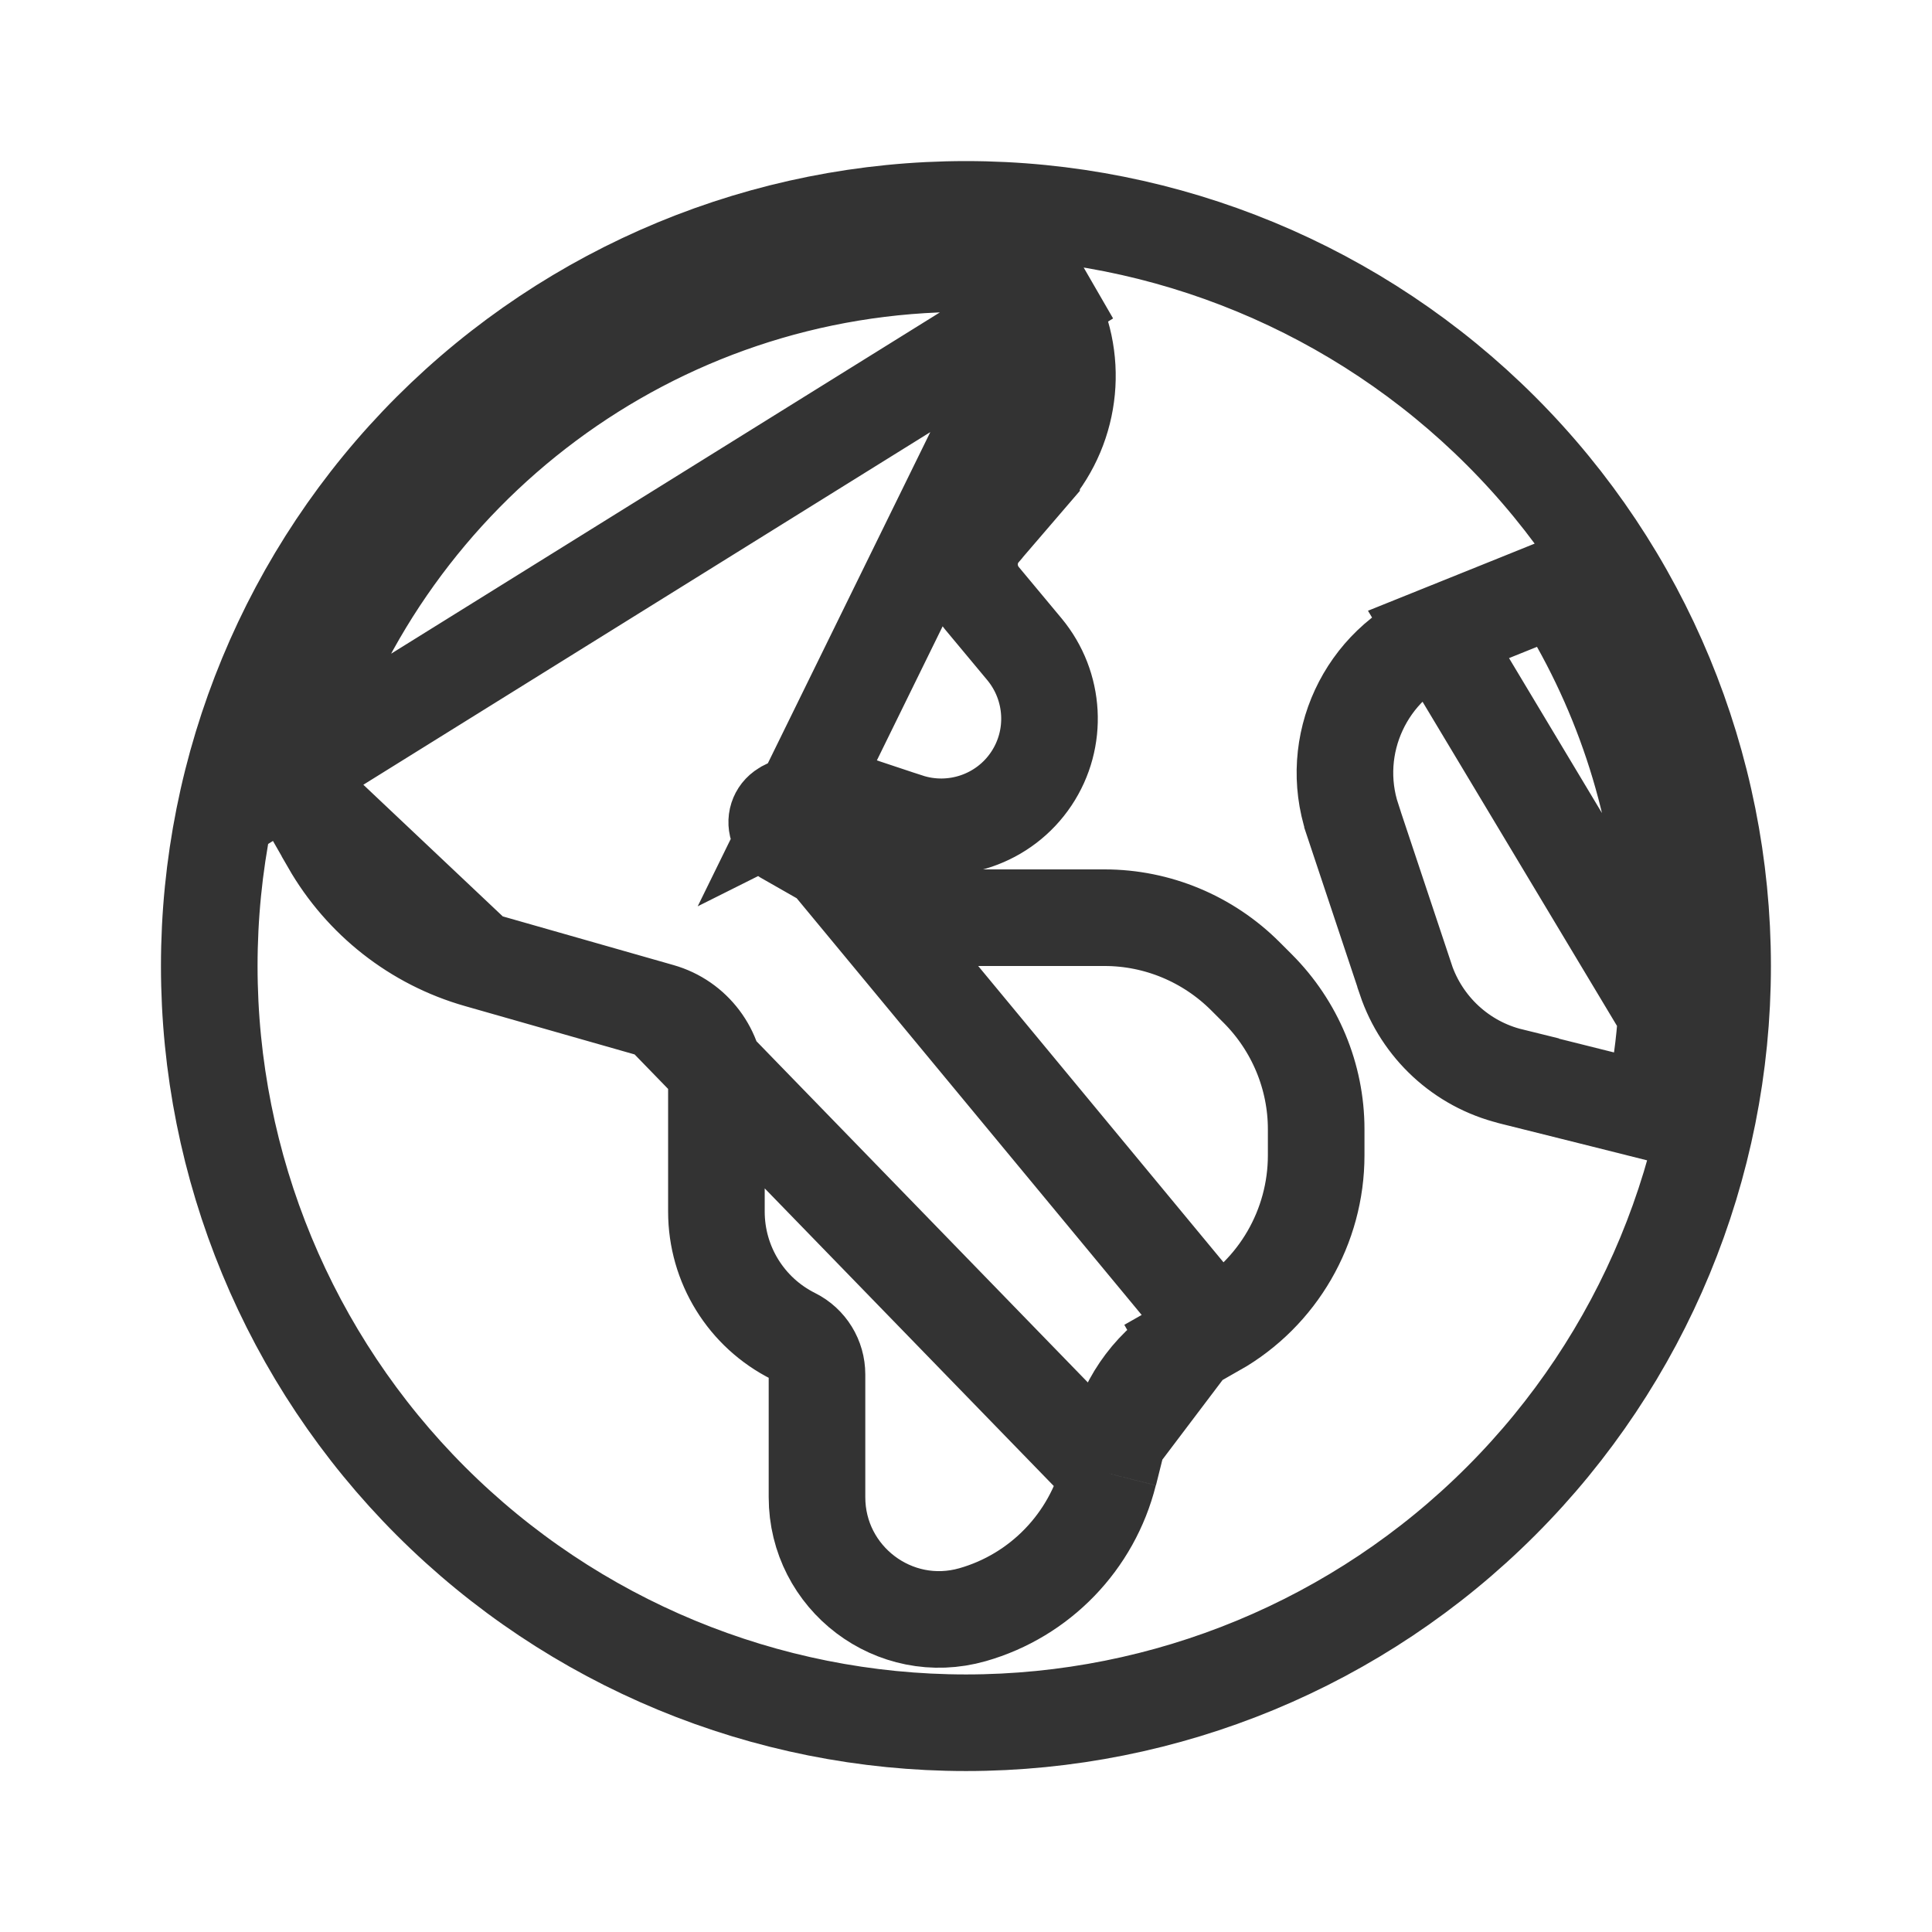 <svg width="16" height="16" viewBox="0 0 16 16" fill="none" xmlns="http://www.w3.org/2000/svg">
<g id="1.TH.Pais">
<path id="icon" d="M2.401 6.406L2.454 6.239C3.201 3.887 5.401 2.183 7.997 2.183C8.096 2.183 8.192 2.186 8.291 2.192L8.507 2.204L8.615 2.393L8.678 2.502L2.401 6.406ZM2.401 6.406L2.489 6.558M2.401 6.406L2.489 6.558M2.489 6.558L2.733 6.985C2.733 6.985 2.733 6.985 2.733 6.985C2.733 6.985 2.733 6.985 2.733 6.986C3.001 7.453 3.44 7.799 3.96 7.947L3.96 7.947M2.489 6.558L3.96 7.947M3.96 7.947L5.468 8.377L5.468 8.377M3.96 7.947L5.468 8.377M5.468 8.377C5.743 8.455 5.933 8.707 5.933 8.995V10.034C5.933 10.472 6.18 10.871 6.571 11.066C6.691 11.126 6.766 11.248 6.766 11.383V12.399C6.766 13.069 7.407 13.557 8.055 13.372C8.612 13.213 9.043 12.767 9.184 12.204L9.185 12.204M5.468 8.377L9.185 12.204M9.185 12.204L9.258 11.912L9.258 11.912M9.185 12.204L9.258 11.912M9.258 11.912C9.341 11.578 9.558 11.291 9.856 11.121M9.258 11.912L9.856 11.121M6.503 6.697L6.503 6.697C6.446 6.725 6.419 6.788 6.439 6.849C6.449 6.878 6.471 6.905 6.499 6.922L7.395 7.433C7.395 7.434 7.395 7.434 7.395 7.434C7.588 7.543 7.806 7.6 8.026 7.6H9.148C9.586 7.6 10.005 7.776 10.314 8.085L10.415 8.186C10.724 8.495 10.9 8.914 10.9 9.352V9.568C10.9 10.158 10.584 10.708 10.067 11.002L10.067 11.002L9.869 10.654L10.067 11.002L6.503 6.697ZM6.503 6.697L6.506 6.695L6.659 6.618M6.503 6.697L6.659 6.618M9.856 11.121L9.659 10.774L9.856 11.121L9.856 11.121ZM6.659 6.618C6.737 6.579 6.826 6.573 6.904 6.6L6.908 6.601L7.512 6.802L7.513 6.802C7.895 6.928 8.317 6.785 8.541 6.449C8.762 6.118 8.737 5.682 8.484 5.377L8.484 5.377L8.13 4.952C8.13 4.952 8.13 4.952 8.13 4.952C7.994 4.789 7.996 4.553 8.133 4.395L8.134 4.393L8.543 3.917L8.543 3.916C8.882 3.52 8.936 2.954 8.678 2.502L6.659 6.618ZM13.8 8.4H13.816V8C13.816 6.971 13.548 6.003 13.078 5.162L12.906 4.854L12.579 4.986L11.913 5.254L13.8 8.4ZM13.8 8.4C13.792 8.524 13.78 8.647 13.763 8.769L13.704 9.213L13.27 9.104L12.514 8.915C12.513 8.915 12.513 8.915 12.513 8.914C12.102 8.813 11.775 8.508 11.641 8.11L11.641 8.108L11.201 6.788L11.201 6.787C10.996 6.17 11.308 5.497 11.913 5.254L13.8 8.4ZM1.733 8C1.733 6.338 2.393 4.744 3.568 3.569C4.744 2.394 6.338 1.734 8 1.734C9.662 1.734 11.256 2.394 12.431 3.569C13.606 4.744 14.266 6.338 14.266 8C14.266 9.662 13.606 11.256 12.431 12.431C11.256 13.607 9.662 14.267 8 14.267C6.338 14.267 4.744 13.607 3.568 12.431C2.393 11.256 1.733 9.662 1.733 8Z" stroke="#333333" stroke-width="0.8"/>
</g>
</svg>

